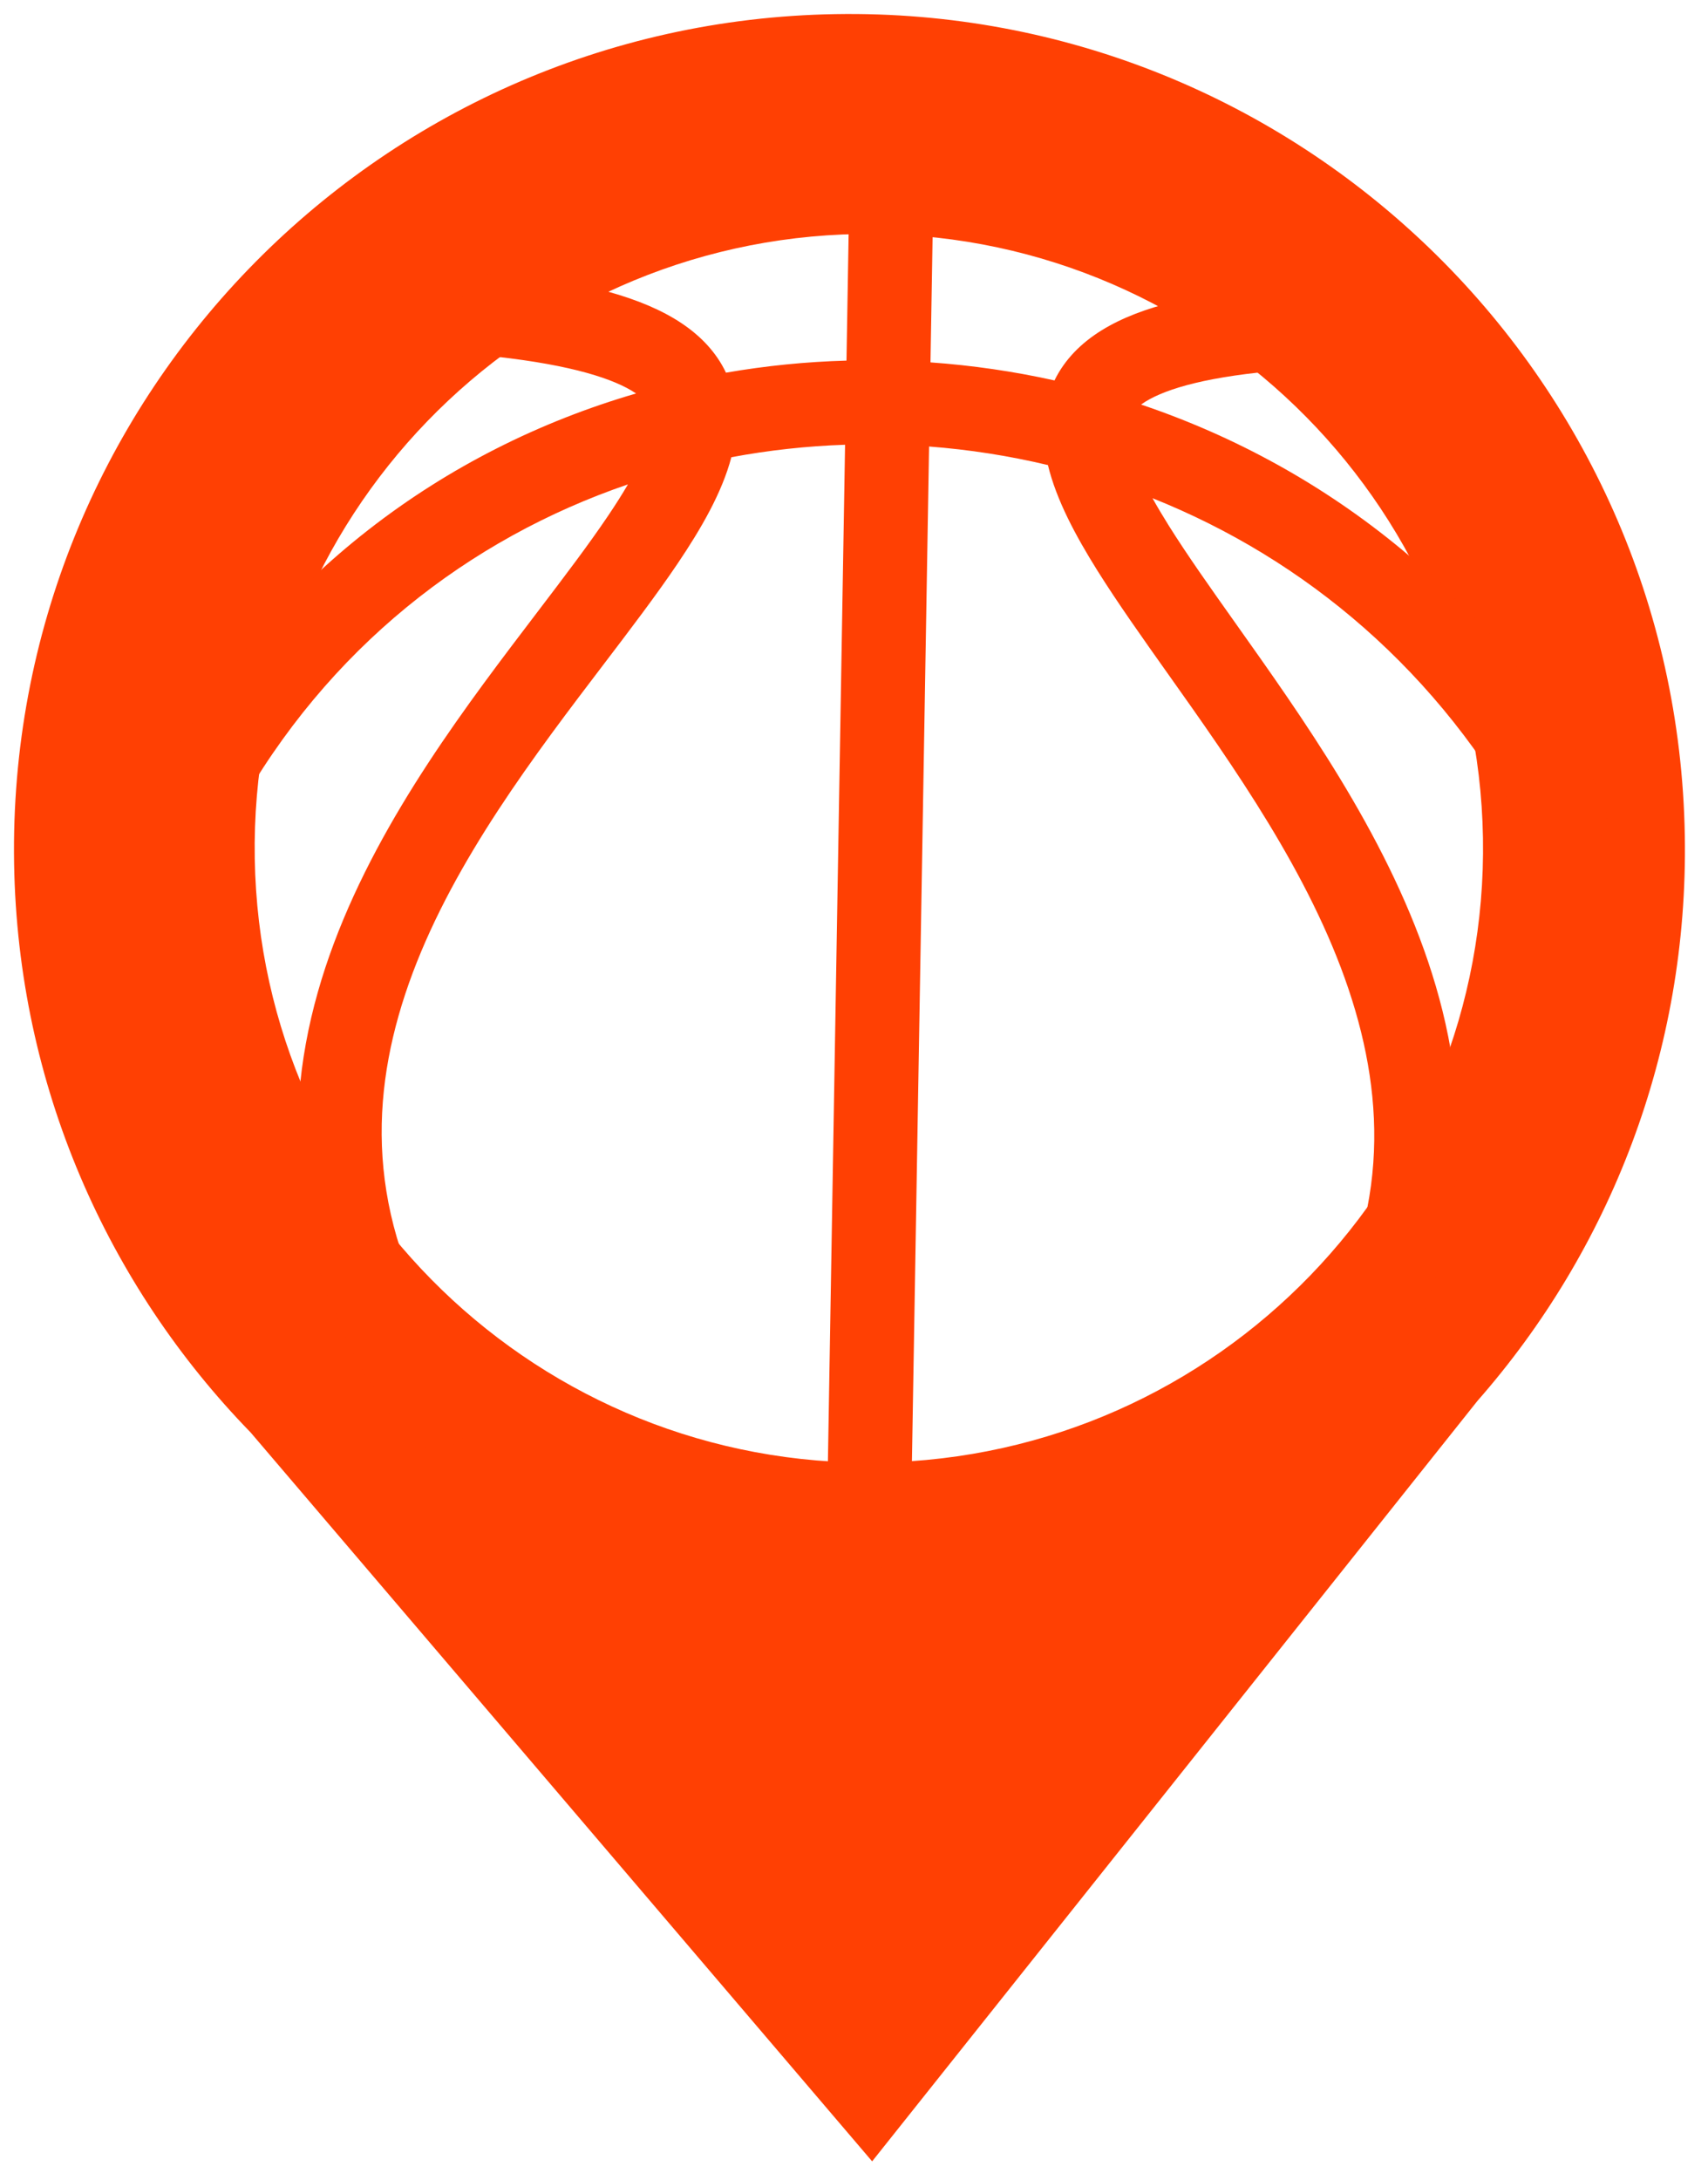 <svg width="232" height="296" viewBox="0 0 232 296" fill="none" xmlns="http://www.w3.org/2000/svg">
<path fill-rule="evenodd" clip-rule="evenodd" d="M228.85 113.468C229.346 142.833 218.643 169.781 200.68 190.238L118.464 293.5L34.038 194.515C14.59 174.531 2.423 147.381 1.915 117.3C0.857 54.634 50.8 2.975 113.466 1.917C176.132 0.858 227.792 50.801 228.85 113.468ZM34.604 116.601C35.382 162.67 73.359 199.385 119.427 198.607C165.496 197.829 202.211 159.852 201.433 113.784C200.655 67.715 162.678 31 116.61 31.778C70.541 32.556 33.826 70.533 34.604 116.601Z" fill="#FF4003"/>
<path fill-rule="evenodd" clip-rule="evenodd" d="M126.389 49.211L126.842 22.389C126.896 19.238 124.385 16.641 121.234 16.588C118.083 16.535 115.486 19.046 115.433 22.197L114.98 48.968C109.491 49.122 104.017 49.669 98.609 50.607C97.305 47.857 95.198 45.641 92.565 43.884C87.285 40.362 79.26 38.273 68.564 37.08C65.434 36.731 62.639 38.99 62.322 42.127C62.005 45.263 64.285 48.089 67.416 48.438C77.738 49.59 83.444 51.462 86.321 53.381C86.336 53.391 86.351 53.402 86.367 53.412C86.376 53.419 86.386 53.425 86.396 53.432C60.366 61.006 36.886 78.125 22.093 104.839C20.567 107.595 21.564 111.068 24.32 112.594C27.077 114.121 30.55 113.124 32.076 110.367C44.451 88.02 63.705 73.152 85.294 65.777C84.531 67.085 83.632 68.506 82.593 70.048C79.903 74.038 76.623 78.347 72.986 83.125L72.985 83.125L72.983 83.128C71.845 84.623 70.672 86.163 69.472 87.754C59.618 100.812 48.256 116.779 43.176 134.708C37.98 153.048 39.402 173.277 54.578 194.238C56.435 196.804 60 197.394 62.54 195.556C65.079 193.719 65.632 190.149 63.775 187.583C50.84 169.718 49.817 153.187 54.139 137.933C58.577 122.269 68.695 107.81 78.582 94.709C79.695 93.234 80.812 91.767 81.916 90.317L81.919 90.314C85.605 85.472 89.163 80.799 92.052 76.515C95.235 71.793 98.083 66.881 99.34 62.089C104.436 61.135 109.603 60.571 114.787 60.395L112.305 207.37C112.252 210.521 114.763 213.118 117.914 213.171C121.065 213.225 123.662 210.714 123.715 207.563L126.197 60.635C131.623 61.048 137.025 61.888 142.342 63.155C143.482 67.881 146.108 72.765 149.059 77.478C151.801 81.858 155.199 86.647 158.72 91.611L158.725 91.617C159.779 93.104 160.845 94.606 161.907 96.117C171.345 109.544 180.97 124.337 184.876 140.142C188.68 155.532 187.1 172.02 173.569 189.438C171.626 191.94 172.058 195.526 174.534 197.448C177.011 199.371 180.593 198.901 182.536 196.4C198.412 175.963 200.516 155.794 195.942 137.289C191.47 119.198 180.654 102.857 171.247 89.474C170.1 87.842 168.979 86.261 167.891 84.728L167.891 84.728L167.891 84.728C164.417 79.829 161.284 75.413 158.731 71.335C157.909 70.022 157.182 68.797 156.547 67.654C177.23 75.915 195.593 91.171 207.552 113.435C209.043 116.212 212.503 117.253 215.279 115.762C218.055 114.271 219.097 110.812 217.605 108.036C203.2 81.218 180.398 63.503 154.992 54.936C155.165 54.81 155.356 54.682 155.568 54.551C158.508 52.73 164.274 51.052 174.629 50.249C177.769 50.006 180.144 47.259 179.933 44.114C179.722 40.968 177.005 38.615 173.865 38.859C163.135 39.69 155.044 41.507 149.648 44.849C146.859 46.576 144.619 48.815 143.232 51.66C137.677 50.428 132.044 49.611 126.389 49.211Z" fill="#FF4003"/>
</svg>
